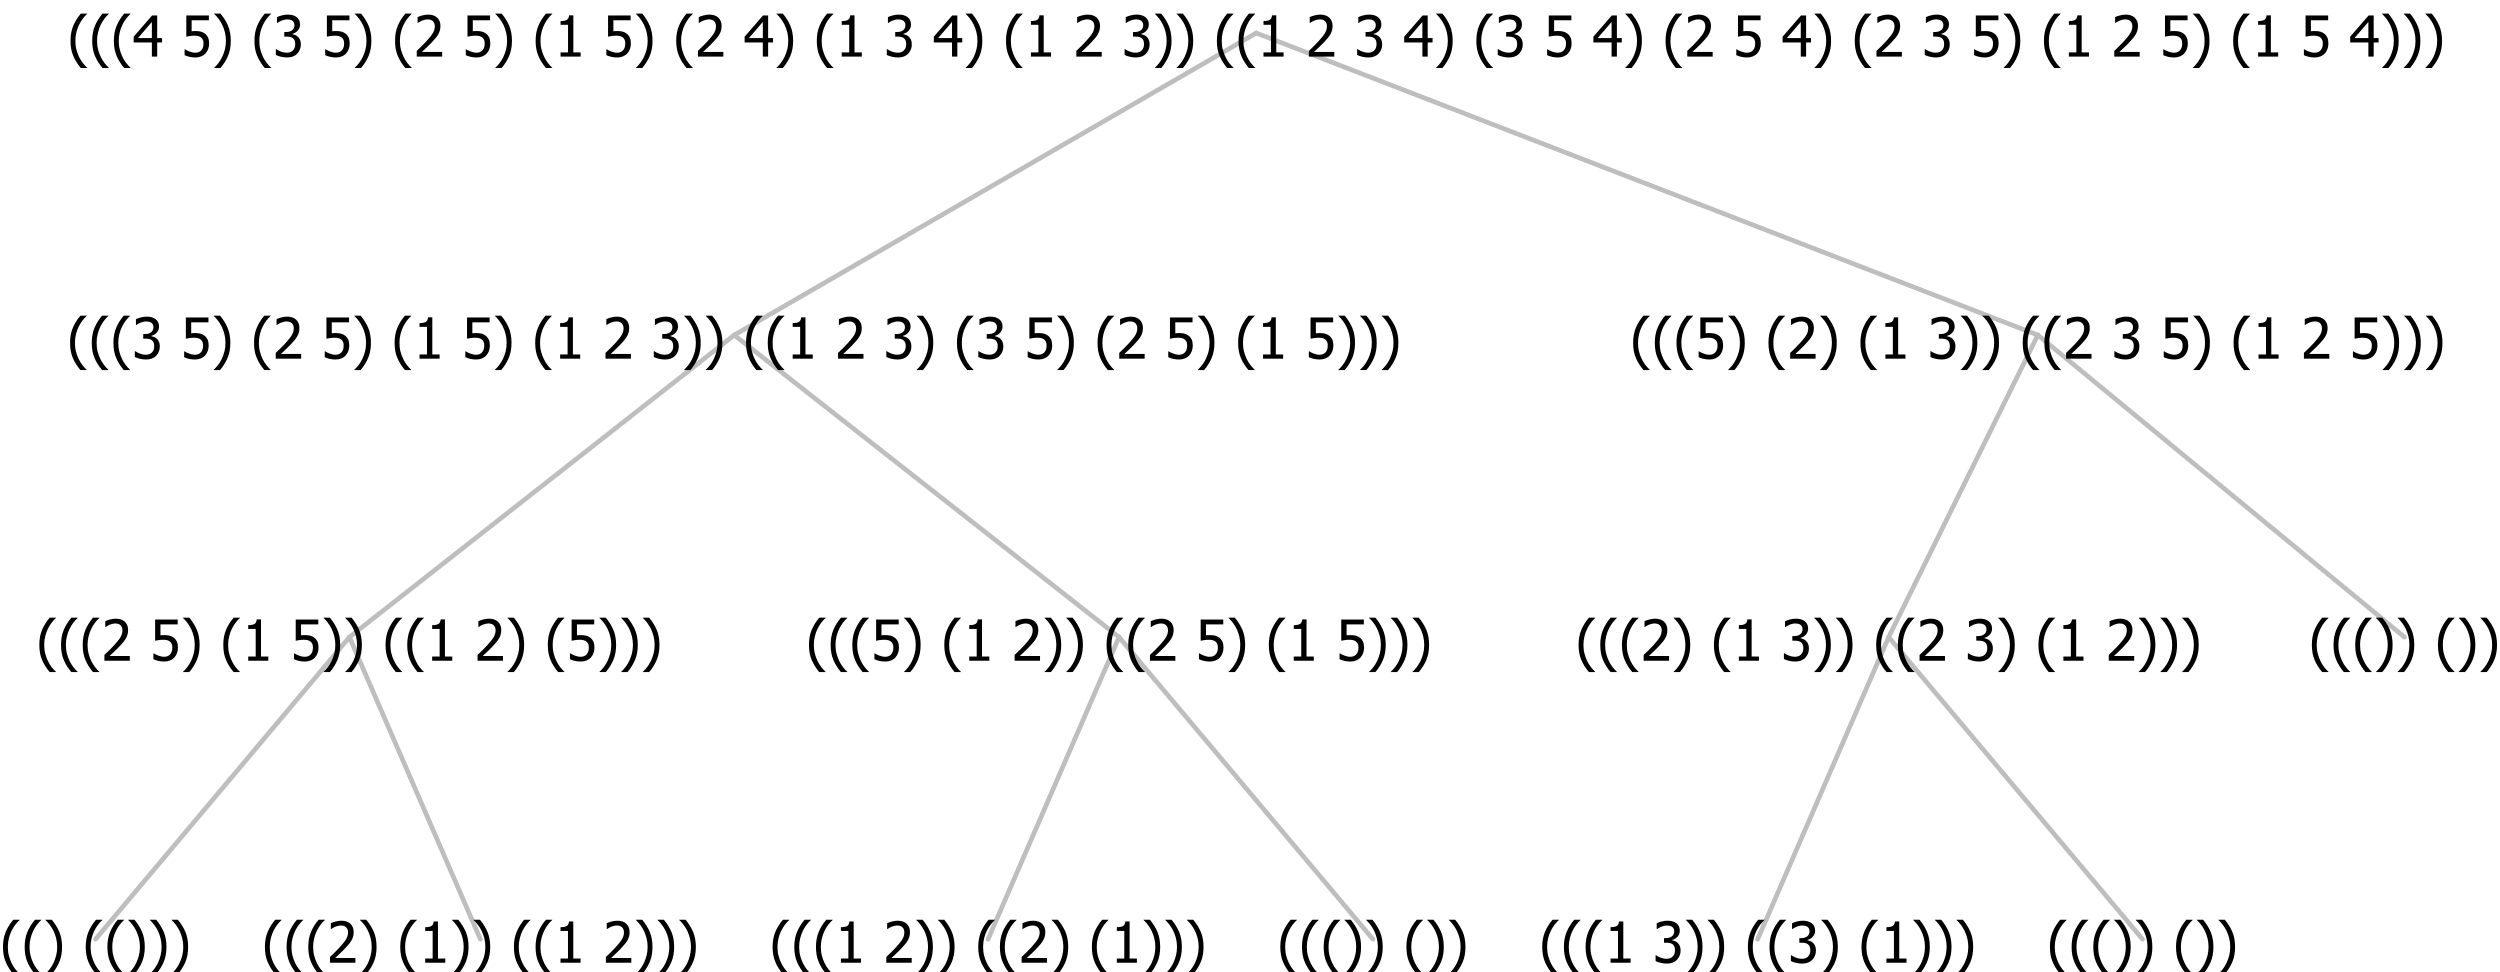 <?xml version="1.0" encoding="UTF-8"?>
<svg xmlns="http://www.w3.org/2000/svg" xmlns:xlink="http://www.w3.org/1999/xlink" width="529.734" height="206" viewBox="0 0 529.734 206" version="1.1">
<defs>
<g>
<symbol overflow="visible" id="glyph0-0">
<path style="stroke:none;" d="M 1.5 0 L 1.5 -9 L 10.5 -9 L 10.5 0 Z M 2.25 -0.75 L 9.75 -0.75 L 9.75 -8.25 L 2.25 -8.25 Z "/>
</symbol>
<symbol overflow="visible" id="glyph0-1">
<path style="stroke:none;" d="M 4.16 2.414 L 2.82 2.414 C 2.133 1.605 1.598 0.75 1.215 -0.152 C 0.824 -1.055 0.633 -2.121 0.633 -3.352 C 0.633 -4.555 0.824 -5.613 1.211 -6.531 C 1.594 -7.445 2.129 -8.309 2.82 -9.117 L 4.16 -9.117 L 4.16 -9.059 C 3.844 -8.773 3.539 -8.441 3.254 -8.07 C 2.965 -7.695 2.699 -7.262 2.453 -6.766 C 2.215 -6.285 2.023 -5.758 1.883 -5.18 C 1.734 -4.602 1.664 -3.992 1.664 -3.352 C 1.664 -2.684 1.734 -2.07 1.879 -1.52 C 2.02 -0.961 2.211 -0.438 2.453 0.062 C 2.684 0.543 2.953 0.977 3.258 1.367 C 3.559 1.754 3.859 2.086 4.16 2.355 Z "/>
</symbol>
<symbol overflow="visible" id="glyph0-2">
<path style="stroke:none;" d="M 3.961 -3.352 C 3.961 -2.141 3.766 -1.078 3.379 -0.168 C 2.992 0.746 2.457 1.605 1.773 2.414 L 0.434 2.414 L 0.434 2.355 C 0.73 2.086 1.031 1.754 1.34 1.363 C 1.641 0.969 1.906 0.535 2.141 0.062 C 2.375 -0.441 2.566 -0.969 2.715 -1.531 C 2.855 -2.09 2.93 -2.699 2.93 -3.352 C 2.93 -3.996 2.855 -4.605 2.711 -5.18 C 2.566 -5.75 2.375 -6.277 2.141 -6.766 C 1.898 -7.246 1.629 -7.684 1.328 -8.074 C 1.027 -8.461 0.73 -8.789 0.434 -9.059 L 0.434 -9.117 L 1.773 -9.117 C 2.453 -8.309 2.988 -7.449 3.379 -6.539 C 3.766 -5.625 3.961 -4.562 3.961 -3.352 Z "/>
</symbol>
<symbol overflow="visible" id="glyph0-3">
<path style="stroke:none;" d=""/>
</symbol>
<symbol overflow="visible" id="glyph0-4">
<path style="stroke:none;" d="M 6.023 0 L 0.641 0 L 0.641 -1.227 C 1.023 -1.586 1.391 -1.938 1.734 -2.277 C 2.078 -2.609 2.414 -2.961 2.742 -3.328 C 3.406 -4.055 3.859 -4.637 4.102 -5.082 C 4.344 -5.52 4.465 -5.977 4.465 -6.445 C 4.465 -6.688 4.426 -6.898 4.348 -7.082 C 4.27 -7.266 4.164 -7.418 4.039 -7.539 C 3.898 -7.656 3.742 -7.746 3.562 -7.805 C 3.383 -7.859 3.184 -7.887 2.969 -7.891 C 2.762 -7.887 2.551 -7.859 2.34 -7.812 C 2.125 -7.758 1.922 -7.695 1.727 -7.617 C 1.562 -7.547 1.406 -7.465 1.254 -7.375 C 1.098 -7.277 0.973 -7.199 0.883 -7.137 L 0.82 -7.137 L 0.82 -8.379 C 1.062 -8.5 1.398 -8.617 1.828 -8.734 C 2.258 -8.848 2.668 -8.906 3.059 -8.906 C 3.871 -8.906 4.508 -8.688 4.969 -8.258 C 5.43 -7.82 5.66 -7.238 5.66 -6.504 C 5.66 -6.16 5.617 -5.844 5.539 -5.559 C 5.457 -5.266 5.348 -5 5.211 -4.758 C 5.062 -4.5 4.891 -4.246 4.688 -4 C 4.484 -3.746 4.27 -3.5 4.043 -3.266 C 3.676 -2.859 3.266 -2.445 2.816 -2.02 C 2.363 -1.586 2.004 -1.246 1.734 -1 L 6.023 -1 Z "/>
</symbol>
<symbol overflow="visible" id="glyph0-5">
<path style="stroke:none;" d="M 5.578 0 L 1.324 0 L 1.324 -0.891 L 2.906 -0.891 L 2.906 -6.738 L 1.324 -6.738 L 1.324 -7.535 C 1.918 -7.535 2.355 -7.617 2.645 -7.789 C 2.926 -7.957 3.086 -8.281 3.125 -8.754 L 4.031 -8.754 L 4.031 -0.891 L 5.578 -0.891 Z "/>
</symbol>
<symbol overflow="visible" id="glyph0-6">
<path style="stroke:none;" d="M 5.922 -2.777 C 5.918 -2.355 5.852 -1.965 5.719 -1.605 C 5.586 -1.246 5.398 -0.934 5.156 -0.672 C 4.91 -0.402 4.602 -0.195 4.238 -0.047 C 3.871 0.102 3.465 0.176 3.012 0.18 C 2.59 0.176 2.176 0.129 1.777 0.043 C 1.371 -0.051 1.023 -0.168 0.727 -0.316 L 0.727 -1.555 L 0.809 -1.555 C 0.898 -1.484 1.027 -1.41 1.195 -1.328 C 1.359 -1.242 1.543 -1.164 1.75 -1.09 C 1.98 -1.008 2.191 -0.941 2.383 -0.898 C 2.574 -0.852 2.789 -0.832 3.031 -0.832 C 3.262 -0.832 3.492 -0.871 3.715 -0.957 C 3.934 -1.039 4.125 -1.176 4.289 -1.367 C 4.434 -1.535 4.543 -1.738 4.621 -1.969 C 4.695 -2.195 4.734 -2.465 4.734 -2.781 C 4.734 -3.09 4.691 -3.344 4.609 -3.543 C 4.523 -3.742 4.402 -3.906 4.242 -4.039 C 4.074 -4.18 3.867 -4.285 3.625 -4.348 C 3.379 -4.41 3.105 -4.441 2.805 -4.441 C 2.488 -4.441 2.172 -4.414 1.852 -4.367 C 1.531 -4.316 1.273 -4.273 1.086 -4.23 L 1.086 -8.727 L 5.871 -8.727 L 5.871 -7.699 L 2.215 -7.699 L 2.215 -5.379 C 2.355 -5.395 2.492 -5.406 2.629 -5.414 C 2.766 -5.422 2.891 -5.426 3.008 -5.426 C 3.445 -5.426 3.824 -5.387 4.137 -5.312 C 4.445 -5.238 4.742 -5.094 5.027 -4.883 C 5.316 -4.66 5.535 -4.387 5.691 -4.062 C 5.84 -3.73 5.918 -3.305 5.922 -2.777 Z "/>
</symbol>
<symbol overflow="visible" id="glyph0-7">
<path style="stroke:none;" d="M 2.992 -7.891 C 2.781 -7.887 2.57 -7.863 2.363 -7.816 C 2.148 -7.766 1.941 -7.699 1.742 -7.617 C 1.551 -7.539 1.387 -7.457 1.25 -7.371 C 1.109 -7.285 0.988 -7.203 0.879 -7.133 L 0.809 -7.133 L 0.809 -8.367 C 1.059 -8.5 1.402 -8.621 1.84 -8.738 C 2.277 -8.848 2.691 -8.906 3.086 -8.906 C 3.48 -8.906 3.824 -8.863 4.121 -8.785 C 4.41 -8.699 4.68 -8.578 4.922 -8.414 C 5.18 -8.227 5.371 -8 5.504 -7.734 C 5.633 -7.469 5.699 -7.156 5.703 -6.805 C 5.699 -6.32 5.543 -5.898 5.227 -5.535 C 4.906 -5.172 4.527 -4.941 4.09 -4.844 L 4.09 -4.766 C 4.273 -4.727 4.469 -4.668 4.68 -4.582 C 4.887 -4.496 5.082 -4.367 5.262 -4.203 C 5.441 -4.031 5.586 -3.816 5.699 -3.551 C 5.812 -3.285 5.871 -2.965 5.871 -2.59 C 5.871 -2.195 5.801 -1.832 5.668 -1.504 C 5.531 -1.172 5.344 -0.879 5.098 -0.625 C 4.844 -0.355 4.535 -0.156 4.18 -0.023 C 3.816 0.109 3.41 0.176 2.953 0.18 C 2.516 0.176 2.082 0.125 1.652 0.023 C 1.223 -0.078 0.859 -0.203 0.57 -0.359 L 0.57 -1.594 L 0.648 -1.594 C 0.895 -1.414 1.227 -1.242 1.641 -1.078 C 2.055 -0.914 2.469 -0.832 2.883 -0.832 C 3.121 -0.832 3.359 -0.867 3.602 -0.945 C 3.84 -1.02 4.039 -1.145 4.203 -1.32 C 4.355 -1.488 4.477 -1.68 4.559 -1.887 C 4.637 -2.09 4.676 -2.352 4.68 -2.672 C 4.676 -2.988 4.629 -3.246 4.543 -3.453 C 4.449 -3.652 4.324 -3.812 4.16 -3.93 C 3.996 -4.047 3.801 -4.129 3.578 -4.176 C 3.352 -4.219 3.109 -4.242 2.848 -4.242 L 2.352 -4.242 L 2.352 -5.215 L 2.734 -5.215 C 3.262 -5.215 3.691 -5.34 4.02 -5.59 C 4.348 -5.84 4.512 -6.203 4.516 -6.68 C 4.512 -6.898 4.469 -7.086 4.387 -7.246 C 4.297 -7.402 4.188 -7.527 4.062 -7.625 C 3.906 -7.719 3.742 -7.789 3.566 -7.832 C 3.383 -7.867 3.191 -7.887 2.992 -7.891 Z "/>
</symbol>
<symbol overflow="visible" id="glyph0-8">
<path style="stroke:none;" d="M 6.25 -3 L 5.215 -3 L 5.215 0 L 4.09 0 L 4.09 -3 L 0.234 -3 L 0.234 -4.23 L 4.137 -8.727 L 5.215 -8.727 L 5.215 -3.938 L 6.25 -3.938 Z M 4.09 -3.938 L 4.09 -7.348 L 1.148 -3.938 Z "/>
</symbol>
</g>
</defs>
<g id="surface2434449">
<path style="fill:none;stroke-width:1;stroke-linecap:round;stroke-linejoin:round;stroke:rgb(74.51%,74.51%,74.51%);stroke-opacity:1;stroke-miterlimit:10;" d="M 266.195 7 L 431.797 71 "/>
<path style="fill:none;stroke-width:1;stroke-linecap:round;stroke-linejoin:round;stroke:rgb(74.51%,74.51%,74.51%);stroke-opacity:1;stroke-miterlimit:10;" d="M 266.195 7 L 155.578 71 "/>
<path style="fill:none;stroke-width:1;stroke-linecap:round;stroke-linejoin:round;stroke:rgb(74.51%,74.51%,74.51%);stroke-opacity:1;stroke-miterlimit:10;" d="M 155.578 71 L 237.117 135 "/>
<path style="fill:none;stroke-width:1;stroke-linecap:round;stroke-linejoin:round;stroke:rgb(74.51%,74.51%,74.51%);stroke-opacity:1;stroke-miterlimit:10;" d="M 155.578 71 L 74.039 135 "/>
<path style="fill:none;stroke-width:1;stroke-linecap:round;stroke-linejoin:round;stroke:rgb(74.51%,74.51%,74.51%);stroke-opacity:1;stroke-miterlimit:10;" d="M 74.039 135 L 101.789 199 "/>
<path style="fill:none;stroke-width:1;stroke-linecap:round;stroke-linejoin:round;stroke:rgb(74.51%,74.51%,74.51%);stroke-opacity:1;stroke-miterlimit:10;" d="M 74.039 135 L 20.25 199 "/>
<g style="fill:rgb(0%,0%,0%);fill-opacity:1;">
  <use xlink:href="#glyph0-1" x="0" y="204"/>
  <use xlink:href="#glyph0-1" x="4.594" y="204"/>
  <use xlink:href="#glyph0-2" x="9.188" y="204"/>
  <use xlink:href="#glyph0-3" x="13.781" y="204"/>
  <use xlink:href="#glyph0-1" x="17.531" y="204"/>
  <use xlink:href="#glyph0-1" x="22.125" y="204"/>
  <use xlink:href="#glyph0-2" x="26.719" y="204"/>
  <use xlink:href="#glyph0-2" x="31.312" y="204"/>
  <use xlink:href="#glyph0-2" x="35.906" y="204"/>
</g>
<g style="fill:rgb(0%,0%,0%);fill-opacity:1;">
  <use xlink:href="#glyph0-1" x="55.5" y="204"/>
  <use xlink:href="#glyph0-1" x="60.094" y="204"/>
  <use xlink:href="#glyph0-1" x="64.688" y="204"/>
  <use xlink:href="#glyph0-4" x="69.281" y="204"/>
  <use xlink:href="#glyph0-2" x="75.832" y="204"/>
  <use xlink:href="#glyph0-3" x="80.426" y="204"/>
  <use xlink:href="#glyph0-1" x="84.176" y="204"/>
  <use xlink:href="#glyph0-5" x="88.77" y="204"/>
  <use xlink:href="#glyph0-2" x="95.32" y="204"/>
  <use xlink:href="#glyph0-2" x="99.914" y="204"/>
  <use xlink:href="#glyph0-3" x="104.508" y="204"/>
  <use xlink:href="#glyph0-1" x="108.258" y="204"/>
  <use xlink:href="#glyph0-1" x="112.852" y="204"/>
  <use xlink:href="#glyph0-5" x="117.445" y="204"/>
  <use xlink:href="#glyph0-3" x="123.996" y="204"/>
  <use xlink:href="#glyph0-4" x="127.746" y="204"/>
  <use xlink:href="#glyph0-2" x="134.297" y="204"/>
  <use xlink:href="#glyph0-2" x="138.891" y="204"/>
  <use xlink:href="#glyph0-2" x="143.484" y="204"/>
</g>
<g style="fill:rgb(0%,0%,0%);fill-opacity:1;">
  <use xlink:href="#glyph0-1" x="7.703" y="140"/>
  <use xlink:href="#glyph0-1" x="12.297" y="140"/>
  <use xlink:href="#glyph0-1" x="16.891" y="140"/>
  <use xlink:href="#glyph0-4" x="21.484" y="140"/>
  <use xlink:href="#glyph0-3" x="28.035" y="140"/>
  <use xlink:href="#glyph0-6" x="31.785" y="140"/>
  <use xlink:href="#glyph0-2" x="38.336" y="140"/>
  <use xlink:href="#glyph0-3" x="42.93" y="140"/>
  <use xlink:href="#glyph0-1" x="46.68" y="140"/>
  <use xlink:href="#glyph0-5" x="51.273" y="140"/>
  <use xlink:href="#glyph0-3" x="57.824" y="140"/>
  <use xlink:href="#glyph0-6" x="61.574" y="140"/>
  <use xlink:href="#glyph0-2" x="68.125" y="140"/>
  <use xlink:href="#glyph0-2" x="72.719" y="140"/>
  <use xlink:href="#glyph0-3" x="77.312" y="140"/>
  <use xlink:href="#glyph0-1" x="81.062" y="140"/>
  <use xlink:href="#glyph0-1" x="85.656" y="140"/>
  <use xlink:href="#glyph0-5" x="90.25" y="140"/>
  <use xlink:href="#glyph0-3" x="96.801" y="140"/>
  <use xlink:href="#glyph0-4" x="100.551" y="140"/>
  <use xlink:href="#glyph0-2" x="107.102" y="140"/>
  <use xlink:href="#glyph0-3" x="111.695" y="140"/>
  <use xlink:href="#glyph0-1" x="115.445" y="140"/>
  <use xlink:href="#glyph0-6" x="120.039" y="140"/>
  <use xlink:href="#glyph0-2" x="126.59" y="140"/>
  <use xlink:href="#glyph0-2" x="131.184" y="140"/>
  <use xlink:href="#glyph0-2" x="135.777" y="140"/>
</g>
<path style="fill:none;stroke-width:1;stroke-linecap:round;stroke-linejoin:round;stroke:rgb(74.51%,74.51%,74.51%);stroke-opacity:1;stroke-miterlimit:10;" d="M 237.117 135 L 290.906 199 "/>
<path style="fill:none;stroke-width:1;stroke-linecap:round;stroke-linejoin:round;stroke:rgb(74.51%,74.51%,74.51%);stroke-opacity:1;stroke-miterlimit:10;" d="M 237.117 135 L 209.367 199 "/>
<g style="fill:rgb(0%,0%,0%);fill-opacity:1;">
  <use xlink:href="#glyph0-1" x="163.078" y="204"/>
  <use xlink:href="#glyph0-1" x="167.672" y="204"/>
  <use xlink:href="#glyph0-1" x="172.266" y="204"/>
  <use xlink:href="#glyph0-5" x="176.859" y="204"/>
  <use xlink:href="#glyph0-3" x="183.41" y="204"/>
  <use xlink:href="#glyph0-4" x="187.16" y="204"/>
  <use xlink:href="#glyph0-2" x="193.711" y="204"/>
  <use xlink:href="#glyph0-2" x="198.305" y="204"/>
  <use xlink:href="#glyph0-3" x="202.898" y="204"/>
  <use xlink:href="#glyph0-1" x="206.648" y="204"/>
  <use xlink:href="#glyph0-1" x="211.242" y="204"/>
  <use xlink:href="#glyph0-4" x="215.836" y="204"/>
  <use xlink:href="#glyph0-2" x="222.387" y="204"/>
  <use xlink:href="#glyph0-3" x="226.98" y="204"/>
  <use xlink:href="#glyph0-1" x="230.73" y="204"/>
  <use xlink:href="#glyph0-5" x="235.324" y="204"/>
  <use xlink:href="#glyph0-2" x="241.875" y="204"/>
  <use xlink:href="#glyph0-2" x="246.469" y="204"/>
  <use xlink:href="#glyph0-2" x="251.062" y="204"/>
</g>
<g style="fill:rgb(0%,0%,0%);fill-opacity:1;">
  <use xlink:href="#glyph0-1" x="270.656" y="204"/>
  <use xlink:href="#glyph0-1" x="275.25" y="204"/>
  <use xlink:href="#glyph0-1" x="279.844" y="204"/>
  <use xlink:href="#glyph0-2" x="284.438" y="204"/>
  <use xlink:href="#glyph0-2" x="289.031" y="204"/>
  <use xlink:href="#glyph0-3" x="293.625" y="204"/>
  <use xlink:href="#glyph0-1" x="297.375" y="204"/>
  <use xlink:href="#glyph0-2" x="301.969" y="204"/>
  <use xlink:href="#glyph0-2" x="306.562" y="204"/>
</g>
<g style="fill:rgb(0%,0%,0%);fill-opacity:1;">
  <use xlink:href="#glyph0-1" x="170.781" y="140"/>
  <use xlink:href="#glyph0-1" x="175.375" y="140"/>
  <use xlink:href="#glyph0-1" x="179.969" y="140"/>
  <use xlink:href="#glyph0-6" x="184.562" y="140"/>
  <use xlink:href="#glyph0-2" x="191.113" y="140"/>
  <use xlink:href="#glyph0-3" x="195.707" y="140"/>
  <use xlink:href="#glyph0-1" x="199.457" y="140"/>
  <use xlink:href="#glyph0-5" x="204.051" y="140"/>
  <use xlink:href="#glyph0-3" x="210.602" y="140"/>
  <use xlink:href="#glyph0-4" x="214.352" y="140"/>
  <use xlink:href="#glyph0-2" x="220.902" y="140"/>
  <use xlink:href="#glyph0-2" x="225.496" y="140"/>
  <use xlink:href="#glyph0-3" x="230.09" y="140"/>
  <use xlink:href="#glyph0-1" x="233.84" y="140"/>
  <use xlink:href="#glyph0-1" x="238.434" y="140"/>
  <use xlink:href="#glyph0-4" x="243.027" y="140"/>
  <use xlink:href="#glyph0-3" x="249.578" y="140"/>
  <use xlink:href="#glyph0-6" x="253.328" y="140"/>
  <use xlink:href="#glyph0-2" x="259.879" y="140"/>
  <use xlink:href="#glyph0-3" x="264.473" y="140"/>
  <use xlink:href="#glyph0-1" x="268.223" y="140"/>
  <use xlink:href="#glyph0-5" x="272.816" y="140"/>
  <use xlink:href="#glyph0-3" x="279.367" y="140"/>
  <use xlink:href="#glyph0-6" x="283.117" y="140"/>
  <use xlink:href="#glyph0-2" x="289.668" y="140"/>
  <use xlink:href="#glyph0-2" x="294.262" y="140"/>
  <use xlink:href="#glyph0-2" x="298.855" y="140"/>
</g>
<g style="fill:rgb(0%,0%,0%);fill-opacity:1;">
  <use xlink:href="#glyph0-1" x="14.215" y="76"/>
  <use xlink:href="#glyph0-1" x="18.809" y="76"/>
  <use xlink:href="#glyph0-1" x="23.402" y="76"/>
  <use xlink:href="#glyph0-7" x="27.996" y="76"/>
  <use xlink:href="#glyph0-3" x="34.547" y="76"/>
  <use xlink:href="#glyph0-6" x="38.297" y="76"/>
  <use xlink:href="#glyph0-2" x="44.848" y="76"/>
  <use xlink:href="#glyph0-3" x="49.441" y="76"/>
  <use xlink:href="#glyph0-1" x="53.191" y="76"/>
  <use xlink:href="#glyph0-4" x="57.785" y="76"/>
  <use xlink:href="#glyph0-3" x="64.336" y="76"/>
  <use xlink:href="#glyph0-6" x="68.086" y="76"/>
  <use xlink:href="#glyph0-2" x="74.637" y="76"/>
  <use xlink:href="#glyph0-3" x="79.23" y="76"/>
  <use xlink:href="#glyph0-1" x="82.98" y="76"/>
  <use xlink:href="#glyph0-5" x="87.574" y="76"/>
  <use xlink:href="#glyph0-3" x="94.125" y="76"/>
  <use xlink:href="#glyph0-6" x="97.875" y="76"/>
  <use xlink:href="#glyph0-2" x="104.426" y="76"/>
  <use xlink:href="#glyph0-3" x="109.02" y="76"/>
  <use xlink:href="#glyph0-1" x="112.77" y="76"/>
  <use xlink:href="#glyph0-5" x="117.363" y="76"/>
  <use xlink:href="#glyph0-3" x="123.914" y="76"/>
  <use xlink:href="#glyph0-4" x="127.664" y="76"/>
  <use xlink:href="#glyph0-3" x="134.215" y="76"/>
  <use xlink:href="#glyph0-7" x="137.965" y="76"/>
  <use xlink:href="#glyph0-2" x="144.516" y="76"/>
  <use xlink:href="#glyph0-2" x="149.109" y="76"/>
  <use xlink:href="#glyph0-3" x="153.703" y="76"/>
  <use xlink:href="#glyph0-1" x="157.453" y="76"/>
  <use xlink:href="#glyph0-1" x="162.047" y="76"/>
  <use xlink:href="#glyph0-5" x="166.641" y="76"/>
  <use xlink:href="#glyph0-3" x="173.191" y="76"/>
  <use xlink:href="#glyph0-4" x="176.941" y="76"/>
  <use xlink:href="#glyph0-3" x="183.492" y="76"/>
  <use xlink:href="#glyph0-7" x="187.242" y="76"/>
  <use xlink:href="#glyph0-2" x="193.793" y="76"/>
  <use xlink:href="#glyph0-3" x="198.387" y="76"/>
  <use xlink:href="#glyph0-1" x="202.137" y="76"/>
  <use xlink:href="#glyph0-7" x="206.73" y="76"/>
  <use xlink:href="#glyph0-3" x="213.281" y="76"/>
  <use xlink:href="#glyph0-6" x="217.031" y="76"/>
  <use xlink:href="#glyph0-2" x="223.582" y="76"/>
  <use xlink:href="#glyph0-3" x="228.176" y="76"/>
  <use xlink:href="#glyph0-1" x="231.926" y="76"/>
  <use xlink:href="#glyph0-4" x="236.52" y="76"/>
  <use xlink:href="#glyph0-3" x="243.07" y="76"/>
  <use xlink:href="#glyph0-6" x="246.82" y="76"/>
  <use xlink:href="#glyph0-2" x="253.371" y="76"/>
  <use xlink:href="#glyph0-3" x="257.965" y="76"/>
  <use xlink:href="#glyph0-1" x="261.715" y="76"/>
  <use xlink:href="#glyph0-5" x="266.309" y="76"/>
  <use xlink:href="#glyph0-3" x="272.859" y="76"/>
  <use xlink:href="#glyph0-6" x="276.609" y="76"/>
  <use xlink:href="#glyph0-2" x="283.16" y="76"/>
  <use xlink:href="#glyph0-2" x="287.754" y="76"/>
  <use xlink:href="#glyph0-2" x="292.348" y="76"/>
</g>
<path style="fill:none;stroke-width:1;stroke-linecap:round;stroke-linejoin:round;stroke:rgb(74.51%,74.51%,74.51%);stroke-opacity:1;stroke-miterlimit:10;" d="M 431.797 71 L 509.484 135 "/>
<path style="fill:none;stroke-width:1;stroke-linecap:round;stroke-linejoin:round;stroke:rgb(74.51%,74.51%,74.51%);stroke-opacity:1;stroke-miterlimit:10;" d="M 431.797 71 L 400.195 135 "/>
<path style="fill:none;stroke-width:1;stroke-linecap:round;stroke-linejoin:round;stroke:rgb(74.51%,74.51%,74.51%);stroke-opacity:1;stroke-miterlimit:10;" d="M 400.195 135 L 453.984 199 "/>
<path style="fill:none;stroke-width:1;stroke-linecap:round;stroke-linejoin:round;stroke:rgb(74.51%,74.51%,74.51%);stroke-opacity:1;stroke-miterlimit:10;" d="M 400.195 135 L 372.445 199 "/>
<g style="fill:rgb(0%,0%,0%);fill-opacity:1;">
  <use xlink:href="#glyph0-1" x="326.156" y="204"/>
  <use xlink:href="#glyph0-1" x="330.75" y="204"/>
  <use xlink:href="#glyph0-1" x="335.344" y="204"/>
  <use xlink:href="#glyph0-5" x="339.938" y="204"/>
  <use xlink:href="#glyph0-3" x="346.488" y="204"/>
  <use xlink:href="#glyph0-7" x="350.238" y="204"/>
  <use xlink:href="#glyph0-2" x="356.789" y="204"/>
  <use xlink:href="#glyph0-2" x="361.383" y="204"/>
  <use xlink:href="#glyph0-3" x="365.977" y="204"/>
  <use xlink:href="#glyph0-1" x="369.727" y="204"/>
  <use xlink:href="#glyph0-1" x="374.32" y="204"/>
  <use xlink:href="#glyph0-7" x="378.914" y="204"/>
  <use xlink:href="#glyph0-2" x="385.465" y="204"/>
  <use xlink:href="#glyph0-3" x="390.059" y="204"/>
  <use xlink:href="#glyph0-1" x="393.809" y="204"/>
  <use xlink:href="#glyph0-5" x="398.402" y="204"/>
  <use xlink:href="#glyph0-2" x="404.953" y="204"/>
  <use xlink:href="#glyph0-2" x="409.547" y="204"/>
  <use xlink:href="#glyph0-2" x="414.141" y="204"/>
</g>
<g style="fill:rgb(0%,0%,0%);fill-opacity:1;">
  <use xlink:href="#glyph0-1" x="433.734" y="204"/>
  <use xlink:href="#glyph0-1" x="438.328" y="204"/>
  <use xlink:href="#glyph0-1" x="442.922" y="204"/>
  <use xlink:href="#glyph0-2" x="447.516" y="204"/>
  <use xlink:href="#glyph0-2" x="452.109" y="204"/>
  <use xlink:href="#glyph0-3" x="456.703" y="204"/>
  <use xlink:href="#glyph0-1" x="460.453" y="204"/>
  <use xlink:href="#glyph0-2" x="465.047" y="204"/>
  <use xlink:href="#glyph0-2" x="469.641" y="204"/>
</g>
<g style="fill:rgb(0%,0%,0%);fill-opacity:1;">
  <use xlink:href="#glyph0-1" x="333.859" y="140"/>
  <use xlink:href="#glyph0-1" x="338.453" y="140"/>
  <use xlink:href="#glyph0-1" x="343.047" y="140"/>
  <use xlink:href="#glyph0-4" x="347.641" y="140"/>
  <use xlink:href="#glyph0-2" x="354.191" y="140"/>
  <use xlink:href="#glyph0-3" x="358.785" y="140"/>
  <use xlink:href="#glyph0-1" x="362.535" y="140"/>
  <use xlink:href="#glyph0-5" x="367.129" y="140"/>
  <use xlink:href="#glyph0-3" x="373.68" y="140"/>
  <use xlink:href="#glyph0-7" x="377.43" y="140"/>
  <use xlink:href="#glyph0-2" x="383.98" y="140"/>
  <use xlink:href="#glyph0-2" x="388.574" y="140"/>
  <use xlink:href="#glyph0-3" x="393.168" y="140"/>
  <use xlink:href="#glyph0-1" x="396.918" y="140"/>
  <use xlink:href="#glyph0-1" x="401.512" y="140"/>
  <use xlink:href="#glyph0-4" x="406.105" y="140"/>
  <use xlink:href="#glyph0-3" x="412.656" y="140"/>
  <use xlink:href="#glyph0-7" x="416.406" y="140"/>
  <use xlink:href="#glyph0-2" x="422.957" y="140"/>
  <use xlink:href="#glyph0-3" x="427.551" y="140"/>
  <use xlink:href="#glyph0-1" x="431.301" y="140"/>
  <use xlink:href="#glyph0-5" x="435.895" y="140"/>
  <use xlink:href="#glyph0-3" x="442.445" y="140"/>
  <use xlink:href="#glyph0-4" x="446.195" y="140"/>
  <use xlink:href="#glyph0-2" x="452.746" y="140"/>
  <use xlink:href="#glyph0-2" x="457.34" y="140"/>
  <use xlink:href="#glyph0-2" x="461.934" y="140"/>
</g>
<g style="fill:rgb(0%,0%,0%);fill-opacity:1;">
  <use xlink:href="#glyph0-1" x="489.234" y="140"/>
  <use xlink:href="#glyph0-1" x="493.828" y="140"/>
  <use xlink:href="#glyph0-1" x="498.422" y="140"/>
  <use xlink:href="#glyph0-2" x="503.016" y="140"/>
  <use xlink:href="#glyph0-2" x="507.609" y="140"/>
  <use xlink:href="#glyph0-3" x="512.203" y="140"/>
  <use xlink:href="#glyph0-1" x="515.953" y="140"/>
  <use xlink:href="#glyph0-2" x="520.547" y="140"/>
  <use xlink:href="#glyph0-2" x="525.141" y="140"/>
</g>
<g style="fill:rgb(0%,0%,0%);fill-opacity:1;">
  <use xlink:href="#glyph0-1" x="345.418" y="76"/>
  <use xlink:href="#glyph0-1" x="350.012" y="76"/>
  <use xlink:href="#glyph0-1" x="354.605" y="76"/>
  <use xlink:href="#glyph0-6" x="359.199" y="76"/>
  <use xlink:href="#glyph0-2" x="365.75" y="76"/>
  <use xlink:href="#glyph0-3" x="370.344" y="76"/>
  <use xlink:href="#glyph0-1" x="374.094" y="76"/>
  <use xlink:href="#glyph0-4" x="378.688" y="76"/>
  <use xlink:href="#glyph0-2" x="385.238" y="76"/>
  <use xlink:href="#glyph0-3" x="389.832" y="76"/>
  <use xlink:href="#glyph0-1" x="393.582" y="76"/>
  <use xlink:href="#glyph0-5" x="398.176" y="76"/>
  <use xlink:href="#glyph0-3" x="404.727" y="76"/>
  <use xlink:href="#glyph0-7" x="408.477" y="76"/>
  <use xlink:href="#glyph0-2" x="415.027" y="76"/>
  <use xlink:href="#glyph0-2" x="419.621" y="76"/>
  <use xlink:href="#glyph0-3" x="424.215" y="76"/>
  <use xlink:href="#glyph0-1" x="427.965" y="76"/>
  <use xlink:href="#glyph0-1" x="432.559" y="76"/>
  <use xlink:href="#glyph0-4" x="437.152" y="76"/>
  <use xlink:href="#glyph0-3" x="443.703" y="76"/>
  <use xlink:href="#glyph0-7" x="447.453" y="76"/>
  <use xlink:href="#glyph0-3" x="454.004" y="76"/>
  <use xlink:href="#glyph0-6" x="457.754" y="76"/>
  <use xlink:href="#glyph0-2" x="464.305" y="76"/>
  <use xlink:href="#glyph0-3" x="468.898" y="76"/>
  <use xlink:href="#glyph0-1" x="472.648" y="76"/>
  <use xlink:href="#glyph0-5" x="477.242" y="76"/>
  <use xlink:href="#glyph0-3" x="483.793" y="76"/>
  <use xlink:href="#glyph0-4" x="487.543" y="76"/>
  <use xlink:href="#glyph0-3" x="494.094" y="76"/>
  <use xlink:href="#glyph0-6" x="497.844" y="76"/>
  <use xlink:href="#glyph0-2" x="504.395" y="76"/>
  <use xlink:href="#glyph0-2" x="508.988" y="76"/>
  <use xlink:href="#glyph0-2" x="513.582" y="76"/>
</g>
<g style="fill:rgb(0%,0%,0%);fill-opacity:1;">
  <use xlink:href="#glyph0-1" x="14.309" y="12"/>
  <use xlink:href="#glyph0-1" x="18.902" y="12"/>
  <use xlink:href="#glyph0-1" x="23.496" y="12"/>
  <use xlink:href="#glyph0-8" x="28.09" y="12"/>
  <use xlink:href="#glyph0-3" x="34.641" y="12"/>
  <use xlink:href="#glyph0-6" x="38.391" y="12"/>
  <use xlink:href="#glyph0-2" x="44.941" y="12"/>
  <use xlink:href="#glyph0-3" x="49.535" y="12"/>
  <use xlink:href="#glyph0-1" x="53.285" y="12"/>
  <use xlink:href="#glyph0-7" x="57.879" y="12"/>
  <use xlink:href="#glyph0-3" x="64.43" y="12"/>
  <use xlink:href="#glyph0-6" x="68.18" y="12"/>
  <use xlink:href="#glyph0-2" x="74.73" y="12"/>
  <use xlink:href="#glyph0-3" x="79.324" y="12"/>
  <use xlink:href="#glyph0-1" x="83.074" y="12"/>
  <use xlink:href="#glyph0-4" x="87.668" y="12"/>
  <use xlink:href="#glyph0-3" x="94.219" y="12"/>
  <use xlink:href="#glyph0-6" x="97.969" y="12"/>
  <use xlink:href="#glyph0-2" x="104.52" y="12"/>
  <use xlink:href="#glyph0-3" x="109.113" y="12"/>
  <use xlink:href="#glyph0-1" x="112.863" y="12"/>
  <use xlink:href="#glyph0-5" x="117.457" y="12"/>
  <use xlink:href="#glyph0-3" x="124.008" y="12"/>
  <use xlink:href="#glyph0-6" x="127.758" y="12"/>
  <use xlink:href="#glyph0-2" x="134.309" y="12"/>
  <use xlink:href="#glyph0-3" x="138.902" y="12"/>
  <use xlink:href="#glyph0-1" x="142.652" y="12"/>
  <use xlink:href="#glyph0-4" x="147.246" y="12"/>
  <use xlink:href="#glyph0-3" x="153.797" y="12"/>
  <use xlink:href="#glyph0-8" x="157.547" y="12"/>
  <use xlink:href="#glyph0-2" x="164.098" y="12"/>
  <use xlink:href="#glyph0-3" x="168.691" y="12"/>
  <use xlink:href="#glyph0-1" x="172.441" y="12"/>
  <use xlink:href="#glyph0-5" x="177.035" y="12"/>
  <use xlink:href="#glyph0-3" x="183.586" y="12"/>
  <use xlink:href="#glyph0-7" x="187.336" y="12"/>
  <use xlink:href="#glyph0-3" x="193.887" y="12"/>
  <use xlink:href="#glyph0-8" x="197.637" y="12"/>
  <use xlink:href="#glyph0-2" x="204.188" y="12"/>
  <use xlink:href="#glyph0-3" x="208.781" y="12"/>
  <use xlink:href="#glyph0-1" x="212.531" y="12"/>
  <use xlink:href="#glyph0-5" x="217.125" y="12"/>
  <use xlink:href="#glyph0-3" x="223.676" y="12"/>
  <use xlink:href="#glyph0-4" x="227.426" y="12"/>
  <use xlink:href="#glyph0-3" x="233.977" y="12"/>
  <use xlink:href="#glyph0-7" x="237.727" y="12"/>
  <use xlink:href="#glyph0-2" x="244.277" y="12"/>
  <use xlink:href="#glyph0-2" x="248.871" y="12"/>
  <use xlink:href="#glyph0-3" x="253.465" y="12"/>
  <use xlink:href="#glyph0-1" x="257.215" y="12"/>
  <use xlink:href="#glyph0-1" x="261.809" y="12"/>
  <use xlink:href="#glyph0-5" x="266.402" y="12"/>
  <use xlink:href="#glyph0-3" x="272.953" y="12"/>
  <use xlink:href="#glyph0-4" x="276.703" y="12"/>
  <use xlink:href="#glyph0-3" x="283.254" y="12"/>
  <use xlink:href="#glyph0-7" x="287.004" y="12"/>
  <use xlink:href="#glyph0-3" x="293.555" y="12"/>
  <use xlink:href="#glyph0-8" x="297.305" y="12"/>
  <use xlink:href="#glyph0-2" x="303.855" y="12"/>
  <use xlink:href="#glyph0-3" x="308.449" y="12"/>
  <use xlink:href="#glyph0-1" x="312.199" y="12"/>
  <use xlink:href="#glyph0-7" x="316.793" y="12"/>
  <use xlink:href="#glyph0-3" x="323.344" y="12"/>
  <use xlink:href="#glyph0-6" x="327.094" y="12"/>
  <use xlink:href="#glyph0-3" x="333.645" y="12"/>
  <use xlink:href="#glyph0-8" x="337.395" y="12"/>
  <use xlink:href="#glyph0-2" x="343.945" y="12"/>
  <use xlink:href="#glyph0-3" x="348.539" y="12"/>
  <use xlink:href="#glyph0-1" x="352.289" y="12"/>
  <use xlink:href="#glyph0-4" x="356.883" y="12"/>
  <use xlink:href="#glyph0-3" x="363.434" y="12"/>
  <use xlink:href="#glyph0-6" x="367.184" y="12"/>
  <use xlink:href="#glyph0-3" x="373.734" y="12"/>
  <use xlink:href="#glyph0-8" x="377.484" y="12"/>
  <use xlink:href="#glyph0-2" x="384.035" y="12"/>
  <use xlink:href="#glyph0-3" x="388.629" y="12"/>
  <use xlink:href="#glyph0-1" x="392.379" y="12"/>
  <use xlink:href="#glyph0-4" x="396.973" y="12"/>
  <use xlink:href="#glyph0-3" x="403.523" y="12"/>
  <use xlink:href="#glyph0-7" x="407.273" y="12"/>
  <use xlink:href="#glyph0-3" x="413.824" y="12"/>
  <use xlink:href="#glyph0-6" x="417.574" y="12"/>
  <use xlink:href="#glyph0-2" x="424.125" y="12"/>
  <use xlink:href="#glyph0-3" x="428.719" y="12"/>
  <use xlink:href="#glyph0-1" x="432.469" y="12"/>
  <use xlink:href="#glyph0-5" x="437.062" y="12"/>
  <use xlink:href="#glyph0-3" x="443.613" y="12"/>
  <use xlink:href="#glyph0-4" x="447.363" y="12"/>
  <use xlink:href="#glyph0-3" x="453.914" y="12"/>
  <use xlink:href="#glyph0-6" x="457.664" y="12"/>
  <use xlink:href="#glyph0-2" x="464.215" y="12"/>
  <use xlink:href="#glyph0-3" x="468.809" y="12"/>
  <use xlink:href="#glyph0-1" x="472.559" y="12"/>
  <use xlink:href="#glyph0-5" x="477.152" y="12"/>
  <use xlink:href="#glyph0-3" x="483.703" y="12"/>
  <use xlink:href="#glyph0-6" x="487.453" y="12"/>
  <use xlink:href="#glyph0-3" x="494.004" y="12"/>
  <use xlink:href="#glyph0-8" x="497.754" y="12"/>
  <use xlink:href="#glyph0-2" x="504.305" y="12"/>
  <use xlink:href="#glyph0-2" x="508.898" y="12"/>
  <use xlink:href="#glyph0-2" x="513.492" y="12"/>
</g>
</g>
</svg>

